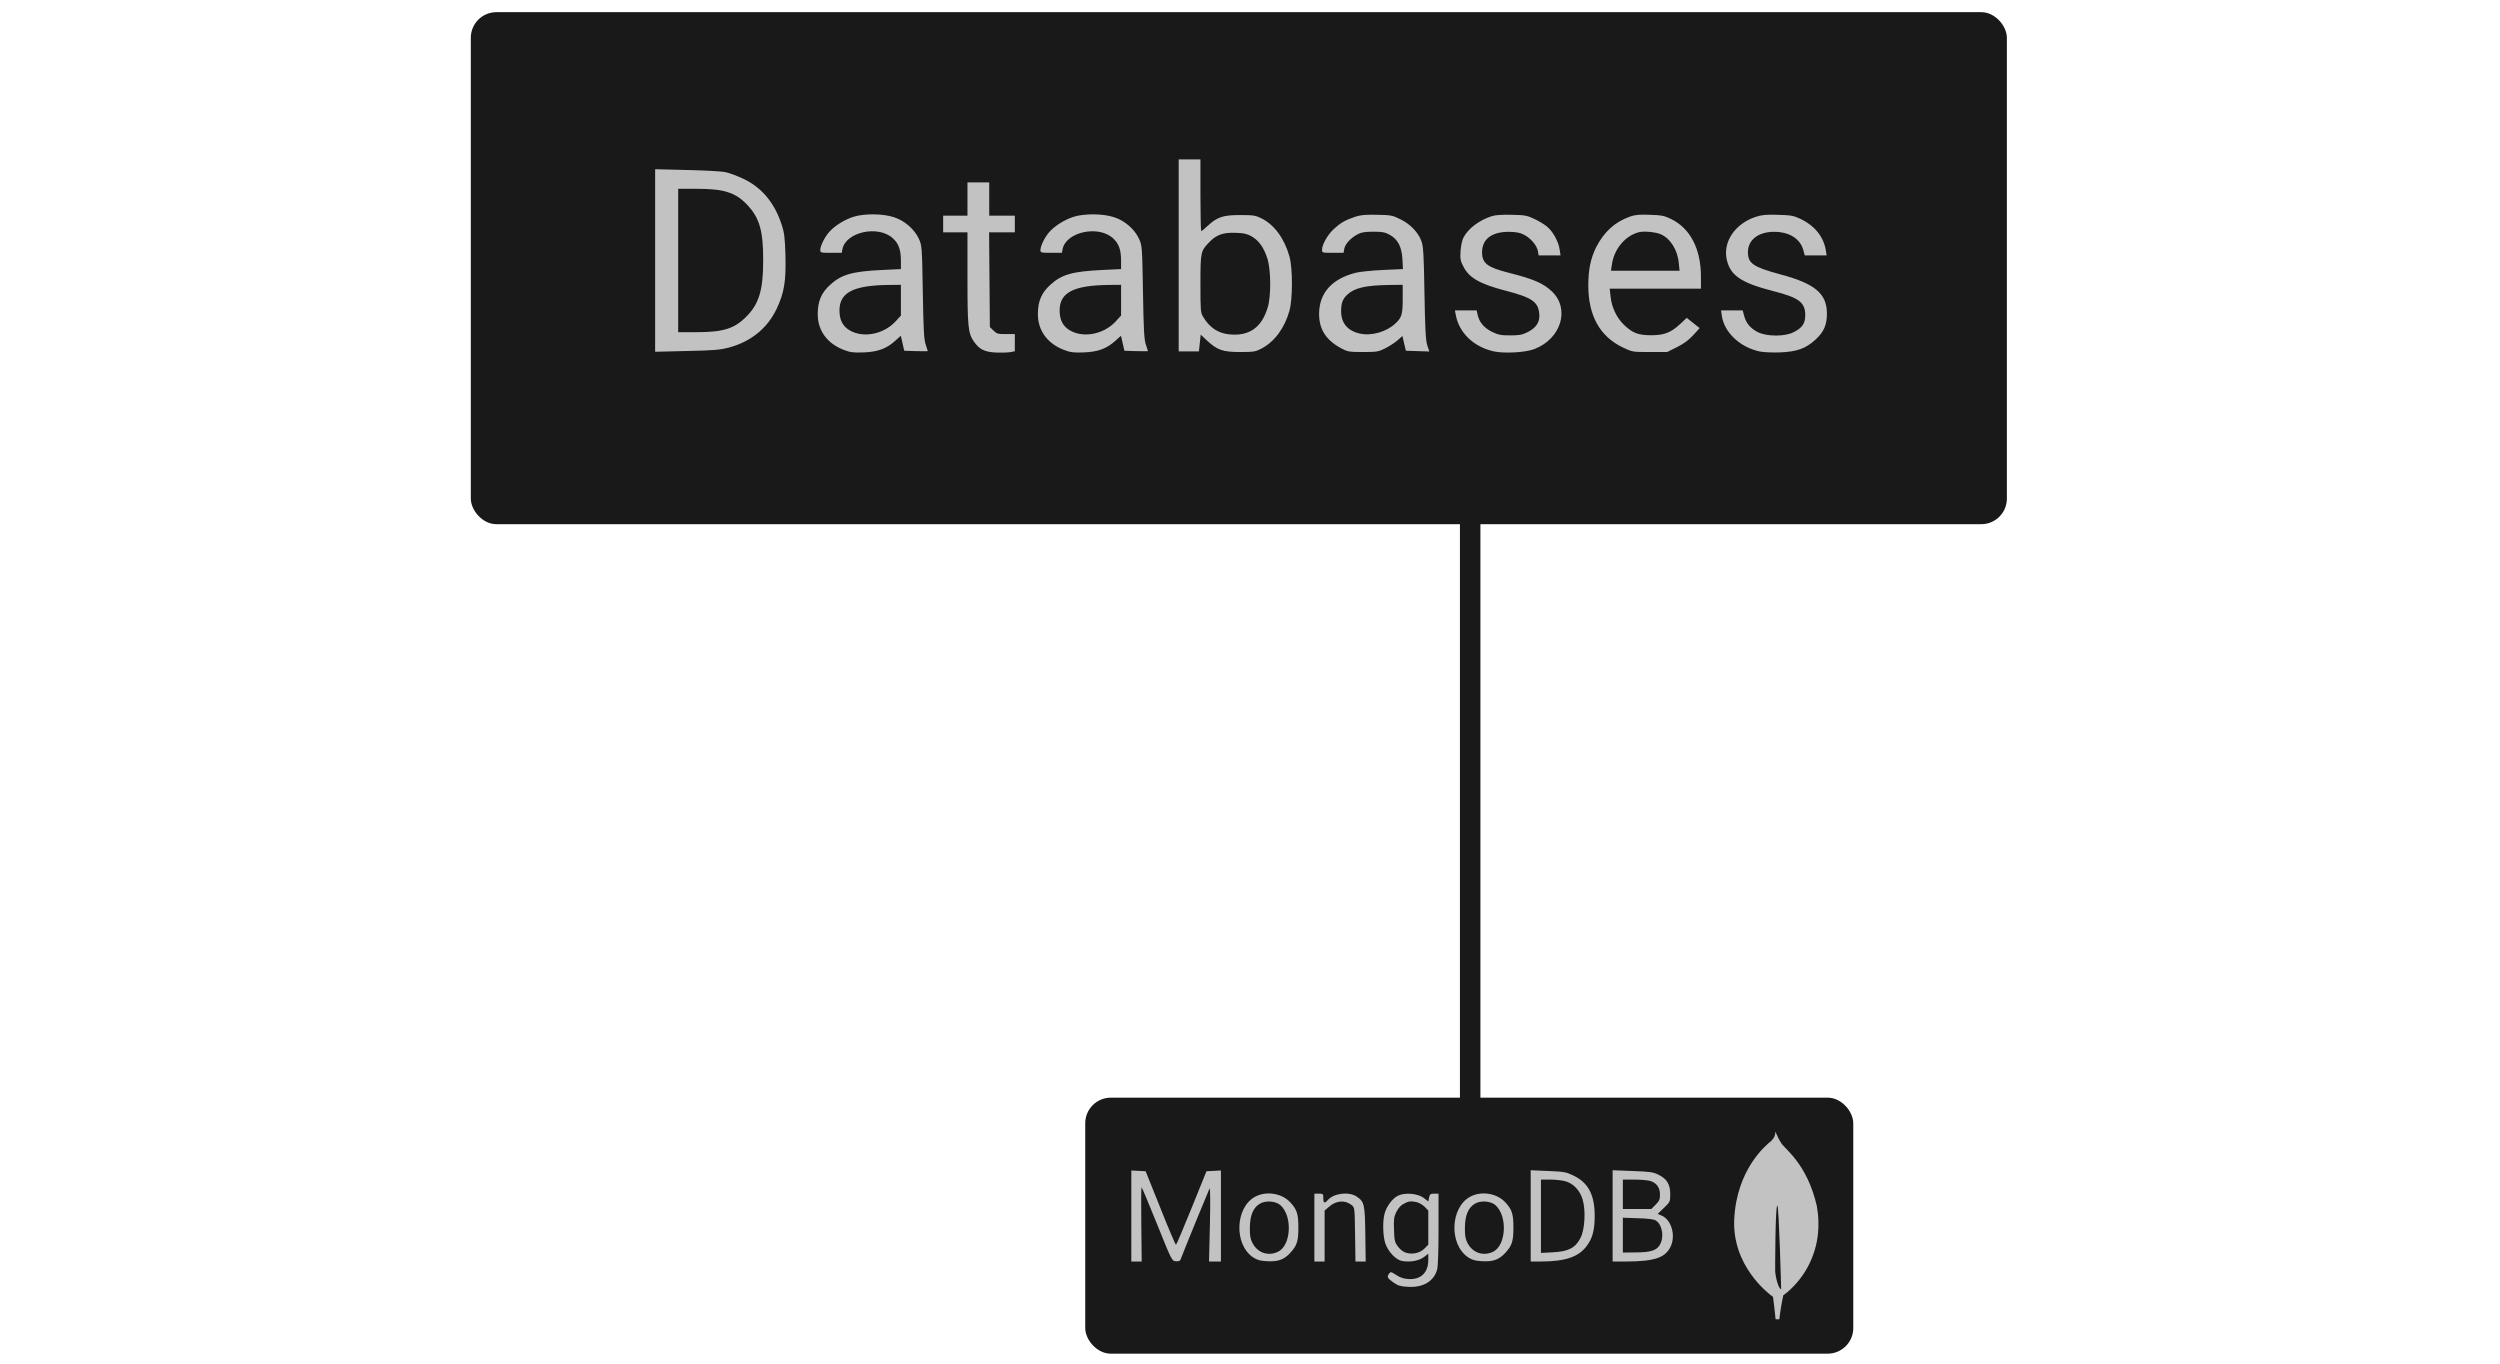 <svg xmlns:xlink="http://www.w3.org/1999/xlink" width="488.259" xmlns="http://www.w3.org/2000/svg" id="screenshot" version="1.1" viewBox="0.049 -0.376 488.259 266.335" height="266.335" style="-webkit-print-color-adjust: exact;"><g id="shape-70291e70-1886-11ec-993a-293f9893854e"><g id="shape-23cc7950-1886-11ec-993a-293f9893854e"><rect rx="0" ry="0" x="0" y="0" transform="matrix(1,5.148934621792617e-18,5.148934622540086e-18,1,-4.730804903374519e-7,-2.3793850800757355e-7)" width="488" height="266" style="fill: rgb(177, 178, 181); fill-opacity: 0;"/></g><g id="shape-7db562c0-1330-11ec-8bc5-e98ba5337ee1"><g id="shape-40a6f670-132e-11ec-8bc5-e98ba5337ee1"><g id="shape-c4292040-1261-11ec-a24a-8550932f84af"><path d="M287.179,91.304L287.179,230.629" style="fill: none; stroke-width: 4; stroke: rgb(25, 25, 25); stroke-opacity: 1;"/></g><g id="shape-ba8838a0-1261-11ec-a24a-8550932f84af"><g id="shape-b113b830-1261-11ec-a24a-8550932f84af"><rect rx="5" ry="5" x="92" y="2" transform="matrix(1,3.3087224502121107e-23,5.293955920339377e-23,1,0,0)" width="300" height="100" style="fill: rgb(25, 25, 25); fill-opacity: 1;"/></g><g id="shape-b113b831-1261-11ec-a24a-8550932f84af"><g><path d="M4250 1340 l0 -750 79 0 79 0 7 66 7 65 49 -46 c80 -75 124 -90 259
-90 107 0 119 2 169 28 101 54 180 161 217 297 25 91 25 329 0 419 -39 142
-119 251 -221 301 -44 22 -63 25 -165 25 -133 0 -178 -15 -253 -84 -24 -23
-47 -41 -51 -41 -3 0 -6 126 -6 280 l0 280 -85 0 -85 0 0 -750z m572 147 c55
-32 93 -86 120 -169 29 -86 31 -294 4 -383 -47 -159 -145 -228 -301 -212 -88
9 -154 53 -204 137 -20 33 -21 49 -21 258 0 245 2 255 64 320 58 63 113 83
217 78 61 -2 85 -8 121 -29z M160 1300 l0 -713 248 6 c205 4 260 9 325 26 172
45 302 149 375 301 60 126 75 215 70 419 -4 135 -9 179 -28 236 -55 173 -155
294 -300 363 -47 22 -110 46 -140 52 -30 7 -166 14 -302 17 l-248 6 0 -713z
m530 544 c81 -19 133 -49 191 -111 95 -101 124 -204 123 -433 0 -233 -33 -340
-133 -440 -93 -93 -180 -120 -388 -120 l-143 0 0 560 0 560 143 0 c92 0 165
-6 207 -16z M2600 1780 l0 -130 -95 0 -95 0 0 -65 0 -65 95 0 95 0 0 -358 c0
-382 5 -429 50 -495 42 -61 84 -82 172 -86 43 -2 94 0 113 3 l35 7 0 67 0 67
-70 0 c-63 0 -72 3 -97 28 l-28 27 -3 370 -3 370 101 0 100 0 0 65 0 65 -100
0 -100 0 0 130 0 130 -85 0 -85 0 0 -130z M1708 1641 c-71 -23 -147 -71 -189
-119 -36 -41 -68 -107 -69 -139 0 -22 3 -23 84 -23 l84 0 5 29 c28 136 284
190 397 82 44 -42 60 -89 60 -177 l0 -61 -146 -7 c-233 -11 -319 -35 -408
-117 -68 -62 -96 -128 -96 -228 0 -130 76 -232 208 -281 47 -18 74 -21 152
-18 109 4 178 29 248 93 l41 37 7 -29 c3 -15 9 -41 13 -58 l7 -30 92 -3 c51
-1 92 -1 92 0 0 2 -8 26 -17 53 -13 41 -17 113 -22 410 -6 351 -7 361 -30 413
-34 75 -111 143 -195 170 -86 29 -234 30 -318 3z m372 -651 l0 -120 -41 -45
c-100 -109 -275 -136 -378 -58 -41 32 -61 77 -61 143 0 139 107 195 378 199
l102 1 0 -120z M3428 1641 c-71 -23 -147 -71 -189 -119 -36 -41 -68 -107 -69
-139 0 -22 3 -23 84 -23 l84 0 5 29 c28 136 284 190 397 82 44 -42 60 -89 60
-177 l0 -61 -146 -7 c-233 -11 -319 -35 -408 -117 -68 -62 -96 -128 -96 -228
0 -130 76 -232 208 -281 47 -18 74 -21 152 -18 109 4 178 29 248 93 l41 37 7
-29 c3 -15 9 -41 13 -58 l7 -30 92 -3 c51 -1 92 -1 92 0 0 2 -8 26 -17 53 -13
41 -17 113 -22 410 -6 351 -7 361 -30 413 -34 75 -111 143 -195 170 -86 29
-234 30 -318 3z m372 -651 l0 -120 -41 -45 c-100 -109 -275 -136 -378 -58 -41
32 -61 77 -61 143 0 139 107 195 378 199 l102 1 0 -120z M5630 1642 c-78 -26
-116 -48 -167 -95 -49 -45 -93 -122 -93 -162 0 -25 1 -25 84 -25 l84 0 6 33
c7 37 52 85 106 113 26 14 57 19 120 19 72 0 92 -4 130 -25 63 -36 92 -92 98
-190 l4 -77 -156 -7 c-86 -4 -183 -14 -214 -22 -186 -48 -284 -158 -285 -319
-1 -123 54 -208 176 -273 48 -25 61 -27 167 -27 105 0 120 2 170 27 31 15 74
43 97 62 l41 36 13 -58 14 -57 92 -3 91 -3 -16 48 c-12 39 -17 119 -22 408 -5
308 -9 367 -24 407 -26 69 -86 132 -164 170 -62 31 -74 33 -182 35 -90 2 -127
-1 -170 -15z m370 -642 c0 -120 -7 -146 -57 -192 -71 -66 -186 -99 -277 -79
-96 21 -147 82 -147 174 0 64 11 94 47 129 58 55 144 74 332 77 l102 1 0 -110z
M6695 1646 c-99 -32 -184 -97 -221 -168 -10 -18 -19 -65 -22 -103 -4 -62 -1
-78 22 -122 44 -88 128 -136 327 -188 208 -54 258 -87 266 -182 6 -63 -23
-109 -92 -143 -42 -21 -64 -25 -135 -25 -73 0 -93 4 -143 28 -62 31 -100 76
-112 135 l-7 32 -85 0 -85 0 7 -37 c26 -139 140 -248 296 -283 83 -18 250 -9
320 19 206 80 277 312 136 448 -66 64 -144 98 -338 147 -167 42 -209 74 -209
160 0 103 75 160 209 160 57 -1 86 -6 117 -22 54 -27 101 -83 110 -127 l6 -35
85 0 86 0 -7 46 c-8 59 -50 137 -95 176 -19 17 -65 45 -101 62 -59 28 -75 31
-180 33 -75 2 -129 -2 -155 -11z M7773 1642 c-117 -42 -202 -120 -263 -241
-41 -83 -60 -173 -60 -296 0 -236 90 -398 269 -484 76 -36 76 -36 212 -36
l135 0 76 38 c53 26 91 54 127 93 l51 56 -51 40 -50 40 -50 -47 c-74 -69 -126
-89 -229 -89 -101 1 -142 16 -210 80 -57 54 -98 138 -106 223 l-7 61 357 0
356 0 0 93 c0 218 -84 379 -235 452 -52 25 -74 29 -165 32 -83 3 -116 0 -157
-15z m241 -136 c76 -32 134 -123 143 -227 l6 -59 -268 0 -268 0 7 46 c16 122
103 227 211 255 39 10 127 2 169 -15z M8755 1640 c-158 -53 -253 -193 -224
-330 27 -127 112 -185 368 -250 197 -51 245 -87 246 -186 0 -66 -23 -100 -91
-134 -68 -35 -205 -35 -277 -1 -58 29 -94 70 -109 127 l-12 44 -84 0 -85 0 6
-40 c17 -130 141 -248 297 -281 29 -6 100 -9 159 -7 133 6 199 30 275 99 67
61 91 117 90 209 -2 154 -96 231 -372 304 -203 55 -245 84 -245 171 0 95 79
158 202 159 119 1 207 -53 231 -144 l11 -40 85 0 86 0 -7 43 c-18 104 -88 190
-195 241 -58 27 -76 30 -180 33 -94 3 -126 -1 -175 -17z" transform="translate(124, 21) scale(0.25, 0.25) translate(0,248) scale(0.1,-0.1)" fill="#c2c2c2" stroke="none"/></g></g></g></g><g id="shape-df1c0970-132f-11ec-8bc5-e98ba5337ee1"><g id="shape-4ab50250-132f-11ec-8bc5-e98ba5337ee1"><rect rx="5" ry="5" x="212" y="214" transform="matrix(1,8.698226992842612e-8,0,1,-0.001,-0)" width="150" height="50" style="fill: rgb(25, 25, 25); fill-opacity: 1;"/></g><g id="shape-da54e470-132f-11ec-8bc5-e98ba5337ee1"><g id="shape-60e4dff0-1262-11ec-a24a-8550932f84af" style="fill: rgb(255, 255, 255); fill-opacity: 1;"><g id="shape-60e5ca50-1262-11ec-a24a-8550932f84af"><path d="M354.895,235.22C352.965,226.699,348.402,223.898,347.912,222.828C347.484,222.226,347.102,221.371,346.789,220.629C346.734,221.385,346.705,221.675,345.991,222.437C344.887,223.301,339.214,228.059,338.753,237.738C338.322,246.766,345.273,252.145,346.217,252.831L346.324,252.907C346.52,254.361,346.688,255.818,346.828,257.278L347.562,257.278C347.736,255.702,347.996,254.138,348.341,252.59C348.978,252.138,349.263,251.883,349.639,251.532C353.236,248.204,355.255,243.507,355.196,238.607C355.211,237.364,355.038,236.069,354.895,235.22ZZM346.747,247.734C346.747,247.734,346.747,235.073,347.167,235.075C347.492,235.075,347.915,251.406,347.915,251.406C347.333,251.338,346.747,248.719,346.747,247.734ZZ" style="fill: rgb(194, 194, 194);"/></g></g><g id="shape-c2000f90-132e-11ec-8bc5-e98ba5337ee1"><g><path d="M80 715 l0 -355 40 0 41 0 -3 290 c-2 160 -1 290 2 290 3 0 57 -130
121 -288 114 -284 116 -287 146 -290 18 -2 33 2 36 10 67 170 222 547 228 558
6 9 7 -100 3 -277 l-7 -293 47 0 46 0 0 355 0 356 -57 -3 -56 -3 -116 -287
c-64 -158 -119 -288 -122 -288 -4 0 -59 129 -122 288 l-115 287 -56 3 -56 3 0
-356z M3200 716 l0 -356 83 0 c187 1 289 35 353 119 46 60 64 126 64 236 0
164 -49 259 -163 315 -60 29 -74 32 -201 37 l-136 6 0 -357z m267 272 c65 -16
117 -71 139 -144 25 -86 17 -235 -17 -300 -39 -77 -94 -106 -214 -112 l-95 -5
0 287 0 286 71 0 c38 0 91 -5 116 -12z M3840 717 l0 -357 108 0 c216 1 300 28
343 112 45 88 9 215 -69 247 l-30 13 49 47 c48 46 49 48 49 108 0 76 -26 119
-92 151 -41 21 -67 24 -203 29 l-155 6 0 -356z m292 273 c51 -15 78 -52 78
-107 0 -38 -5 -50 -34 -79 l-34 -34 -111 0 -111 0 0 115 0 115 88 0 c48 0 104
-5 124 -10z m46 -310 c54 -35 67 -141 25 -199 -28 -37 -74 -50 -185 -50 l-98
-1 0 136 0 136 118 -4 c80 -2 124 -8 140 -18z M1049 867 c-158 -83 -169 -374
-17 -475 33 -21 55 -27 113 -30 81 -4 129 13 176 65 53 57 64 90 64 198 0 108
-11 141 -64 198 -65 70 -185 90 -272 44z m197 -68 c95 -87 82 -314 -20 -363
-78 -37 -160 -8 -200 69 -16 31 -21 57 -20 120 1 94 25 154 77 186 45 28 127
22 163 -12z M1510 625 l0 -265 40 0 40 0 0 199 0 199 35 30 c55 49 125 54 176
13 24 -19 24 -22 27 -230 l3 -211 40 0 40 0 -3 213 c-3 235 -8 254 -67 294
-60 41 -178 27 -225 -26 -27 -30 -36 -26 -36 14 0 33 -2 35 -35 35 l-35 0 0
-265z M2161 873 c-41 -21 -87 -82 -102 -137 -17 -60 -14 -176 5 -234 22 -65
82 -129 131 -138 63 -11 131 1 170 30 l35 27 0 -48 c0 -101 -59 -157 -157
-150 -35 2 -65 12 -94 32 -41 26 -43 27 -56 9 -18 -25 -13 -34 36 -69 35 -24
54 -30 112 -33 118 -7 203 43 228 135 7 22 11 153 11 316 l0 277 -34 0 c-29 0
-34 -4 -40 -31 l-6 -30 -36 28 c-47 35 -149 44 -203 16z m148 -49 c18 -4 45
-20 62 -36 l29 -30 0 -133 0 -133 -30 -31 c-21 -20 -45 -32 -75 -37 -58 -8
-98 8 -133 54 -24 32 -27 45 -30 131 -3 84 0 102 20 141 15 29 35 51 58 62 38
20 52 21 99 12z M2729 867 c-158 -83 -169 -374 -17 -475 33 -21 55 -27 113
-30 81 -4 129 13 176 65 53 57 64 90 64 198 0 108 -11 141 -64 198 -65 70
-185 90 -272 44z m197 -68 c95 -87 82 -314 -20 -363 -78 -37 -160 -8 -200 69
-16 31 -21 57 -20 120 1 94 25 154 77 186 45 28 127 22 163 -12z" transform="translate(219, 223) scale(0.25, 0.25) translate(0,128) scale(0.1,-0.1)" fill="#c2c2c2" stroke="none"/></g></g></g></g></g></g></svg>
